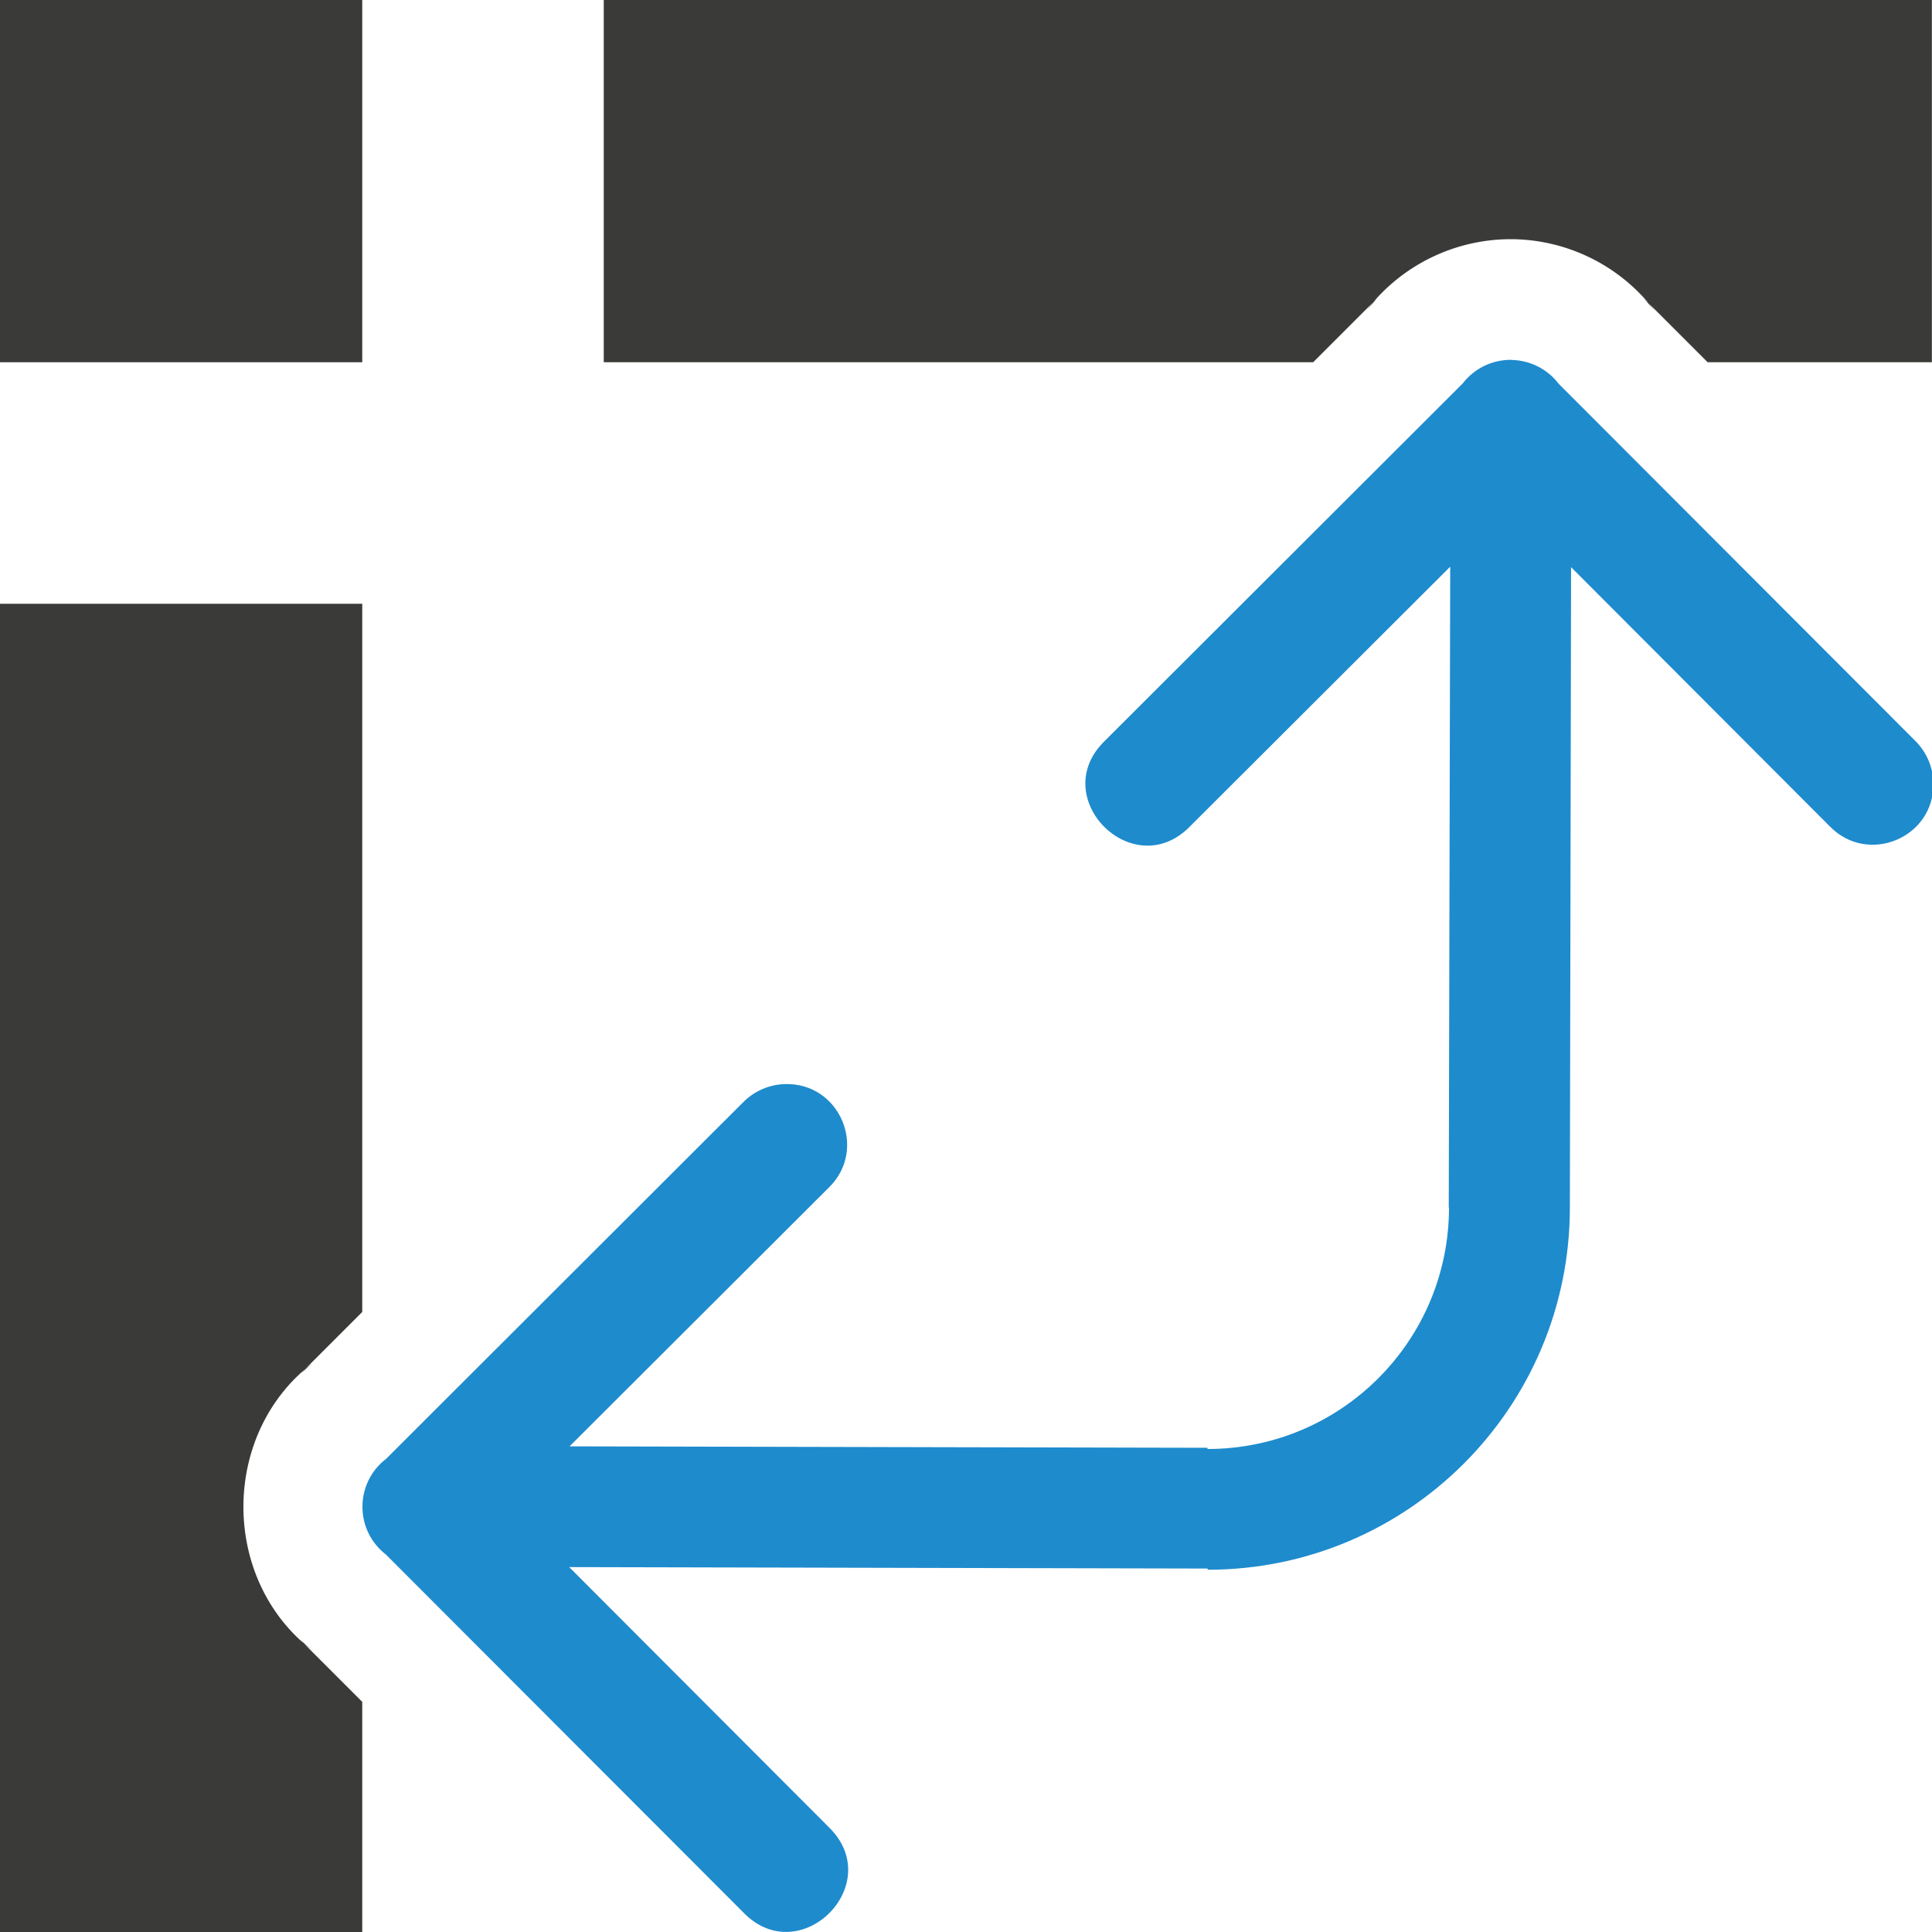 <svg viewBox="0 0 16 16" xmlns="http://www.w3.org/2000/svg"><path d="m12.518 2.98c-.158-.002-.308.07-.404.195l-2.961 2.957c-.492.47.232 1.198.705.709l2.152-2.148-.012 5.297v.01l.002-0c0 1.105-.895 2-2 2v-.01l-5.283-.012 2.145-2.141c.329-.318.094-.874-.363-.859-.13.004-.253.058-.344.15l-2.957 2.953c-.261.2-.262.592-.002.793l2.957 2.961c.47.492 1.198-.232.709-.705l-2.148-2.152 5.287.012v.01c1.657 0 3-1.343 3-3v-.01l.01-5.293 2.141 2.145c.318.329.874.094.859-.363-.004-.13-.058-.253-.15-.344l-2.953-2.957c-.093-.122-.236-.194-.389-.197z" fill="#1e8bcd" fill-rule="evenodd"/><g fill="#3a3a38"><path d="m0 0h3v3h-3z"/><path d="m5 0v3h5.875l.531-.531-.086.098c.288-.375.74-.593 1.213-.586a1 1 0 0 1 .004 0c.458.009.889.227 1.166.592l-.09-.102.529.529h1.857v-3z"/><path d="m0 5v11h3v-1.906l-.512-.512.096.084c-.76-.587-.757-1.796.006-2.379l-.1.088.51-.51v-5.865z"/></g></svg>